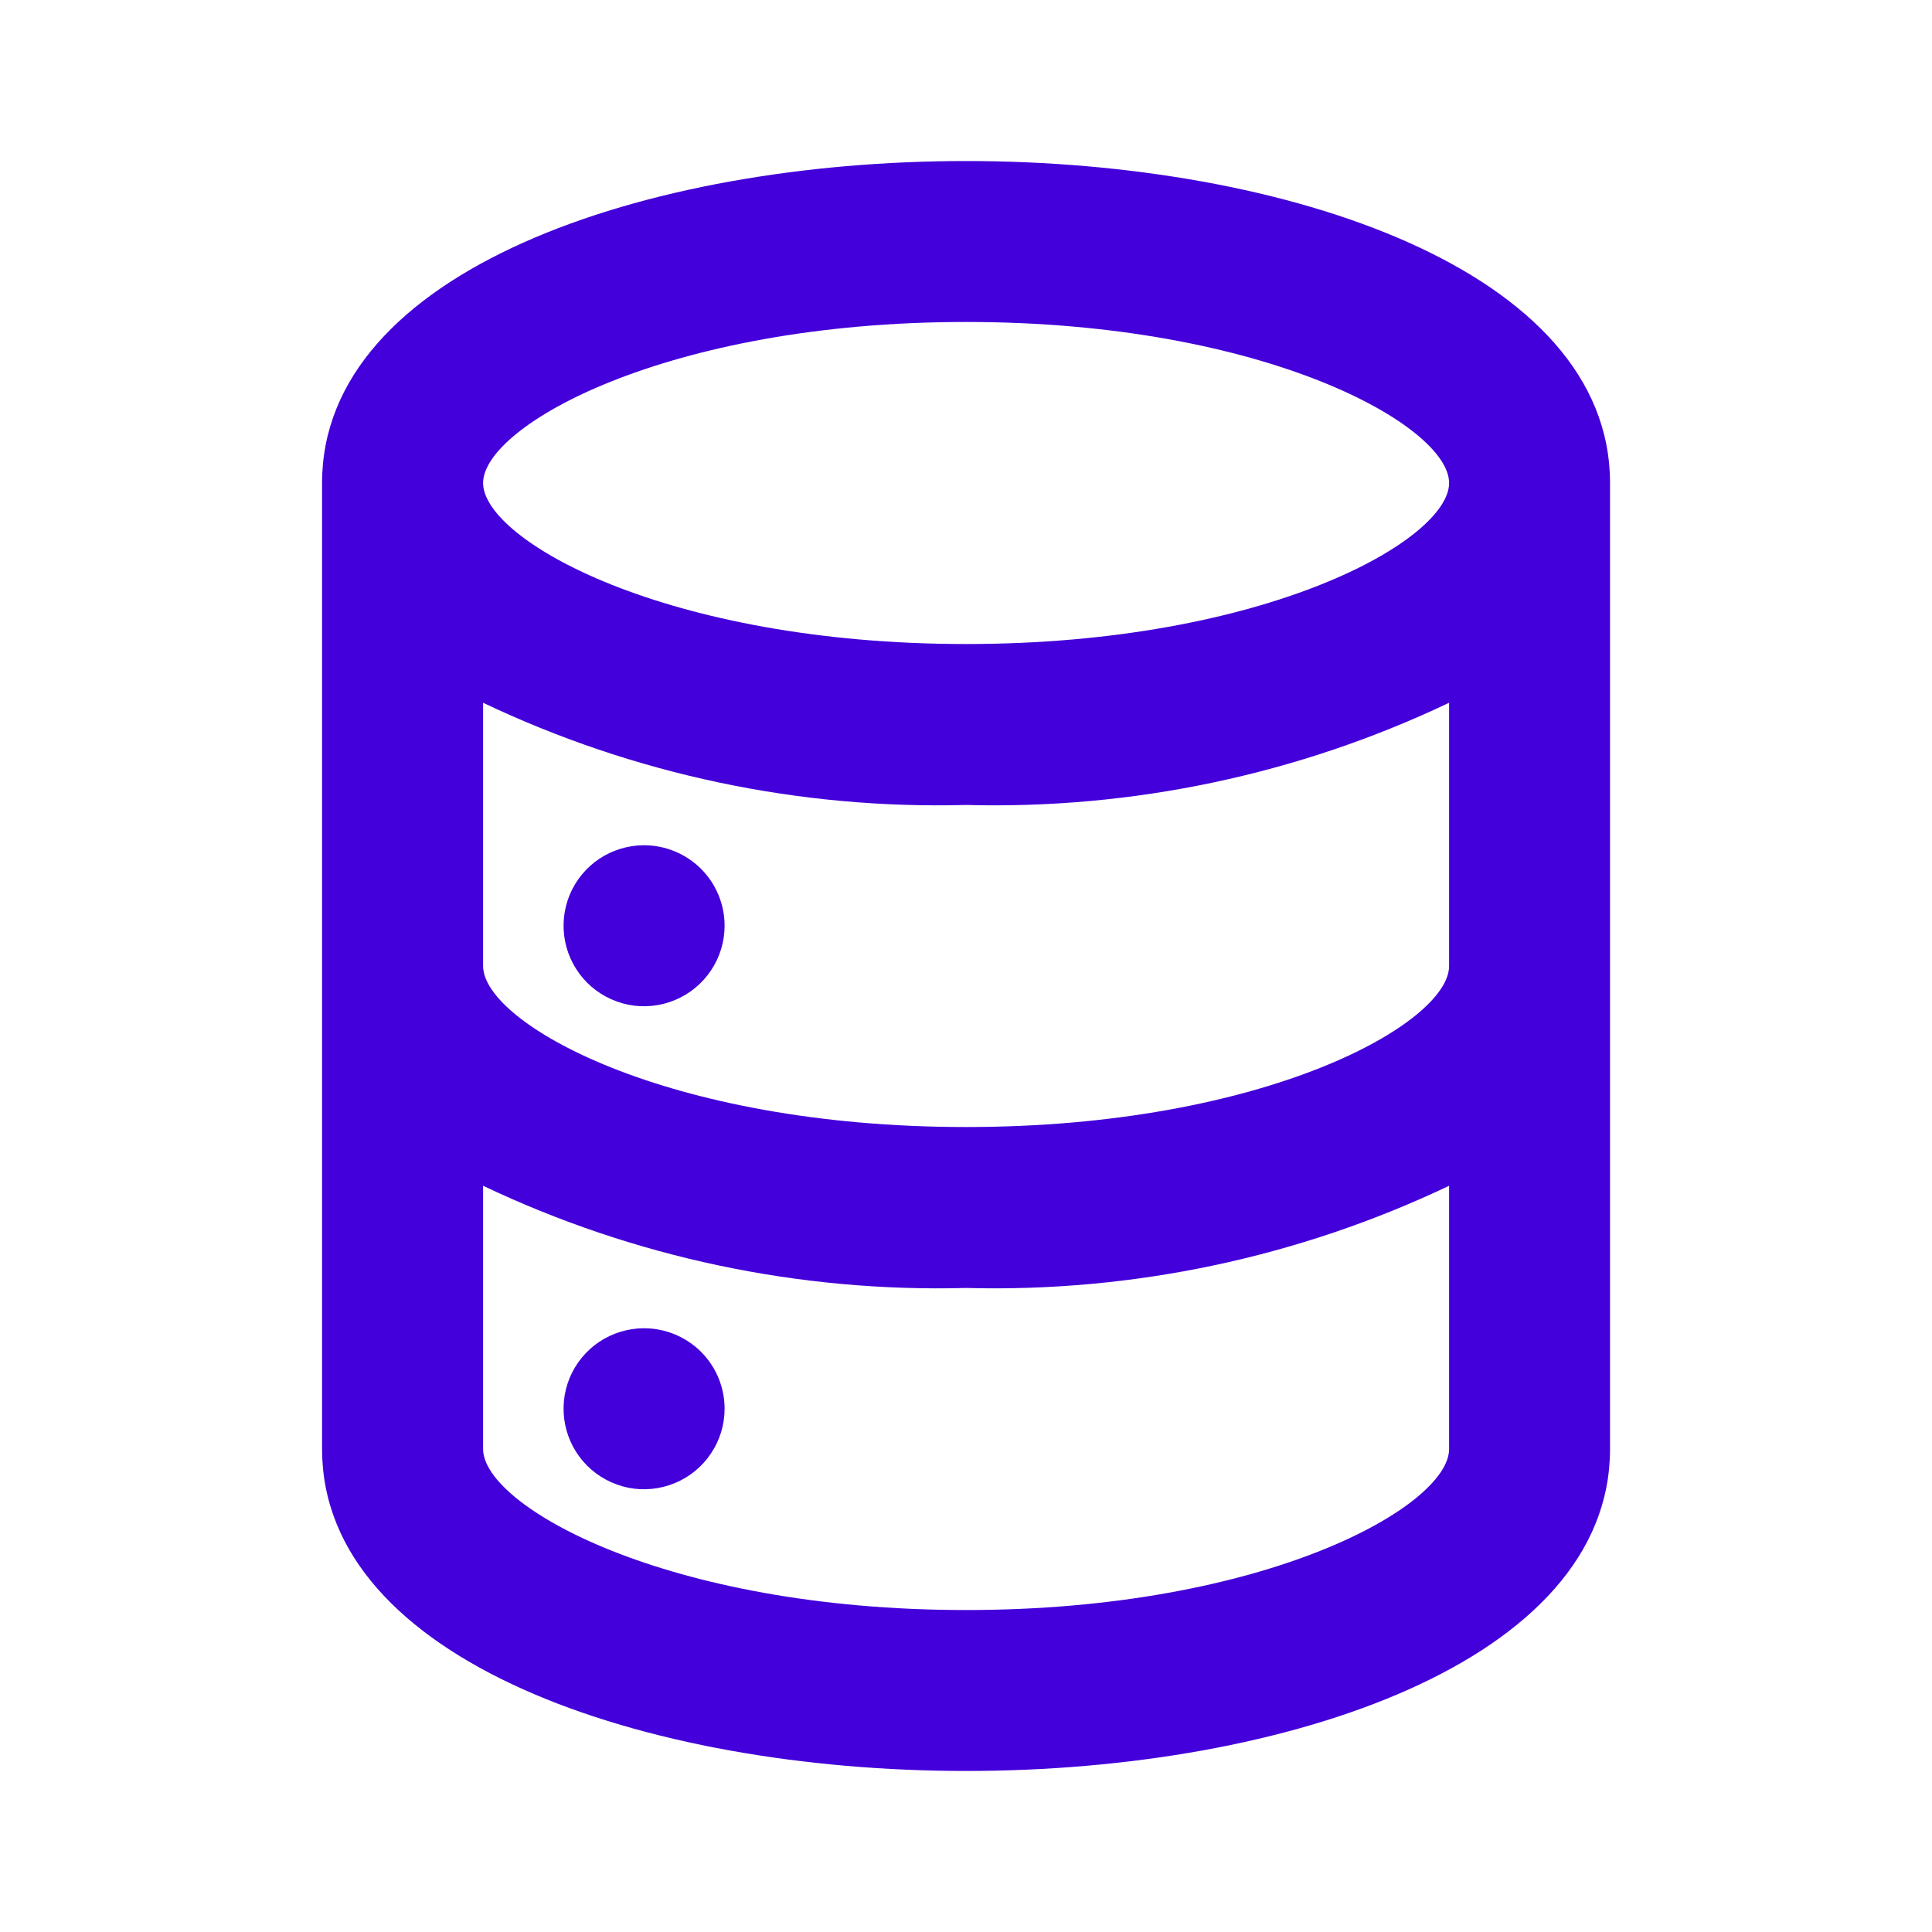 <svg width="20" height="20" viewBox="0 0 20 20" fill="none" xmlns="http://www.w3.org/2000/svg">
<path d="M6.667 13.75C6.503 13.75 6.341 13.799 6.204 13.89C6.067 13.982 5.96 14.112 5.897 14.264C5.834 14.417 5.818 14.584 5.85 14.746C5.882 14.908 5.962 15.056 6.078 15.173C6.195 15.289 6.343 15.368 6.505 15.401C6.666 15.433 6.834 15.416 6.986 15.353C7.138 15.29 7.269 15.183 7.36 15.046C7.452 14.909 7.501 14.748 7.501 14.583C7.501 14.362 7.413 14.15 7.257 13.994C7.1 13.838 6.888 13.75 6.667 13.75ZM10.001 1.667C6.667 1.667 3.334 2.808 3.334 5V15C3.334 17.192 6.667 18.333 10.001 18.333C13.334 18.333 16.667 17.192 16.667 15V5C16.667 2.808 13.334 1.667 10.001 1.667ZM15.001 15C15.001 15.592 13.101 16.667 10.001 16.667C6.901 16.667 5.001 15.592 5.001 15V12.275C6.561 13.017 8.274 13.379 10.001 13.333C11.727 13.379 13.441 13.017 15.001 12.275V15ZM15.001 10C15.001 10.592 13.101 11.667 10.001 11.667C6.901 11.667 5.001 10.592 5.001 10V7.275C6.561 8.017 8.274 8.379 10.001 8.333C11.727 8.379 13.441 8.017 15.001 7.275V10ZM10.001 6.667C6.901 6.667 5.001 5.592 5.001 5C5.001 4.408 6.901 3.333 10.001 3.333C13.101 3.333 15.001 4.408 15.001 5C15.001 5.592 13.101 6.667 10.001 6.667ZM6.667 8.75C6.503 8.75 6.341 8.799 6.204 8.89C6.067 8.982 5.96 9.112 5.897 9.264C5.834 9.417 5.818 9.584 5.85 9.746C5.882 9.908 5.962 10.056 6.078 10.173C6.195 10.289 6.343 10.368 6.505 10.401C6.666 10.433 6.834 10.416 6.986 10.353C7.138 10.29 7.269 10.183 7.36 10.046C7.452 9.909 7.501 9.748 7.501 9.583C7.501 9.362 7.413 9.15 7.257 8.994C7.1 8.838 6.888 8.75 6.667 8.75Z" fill="#4300DA"/>
</svg>
